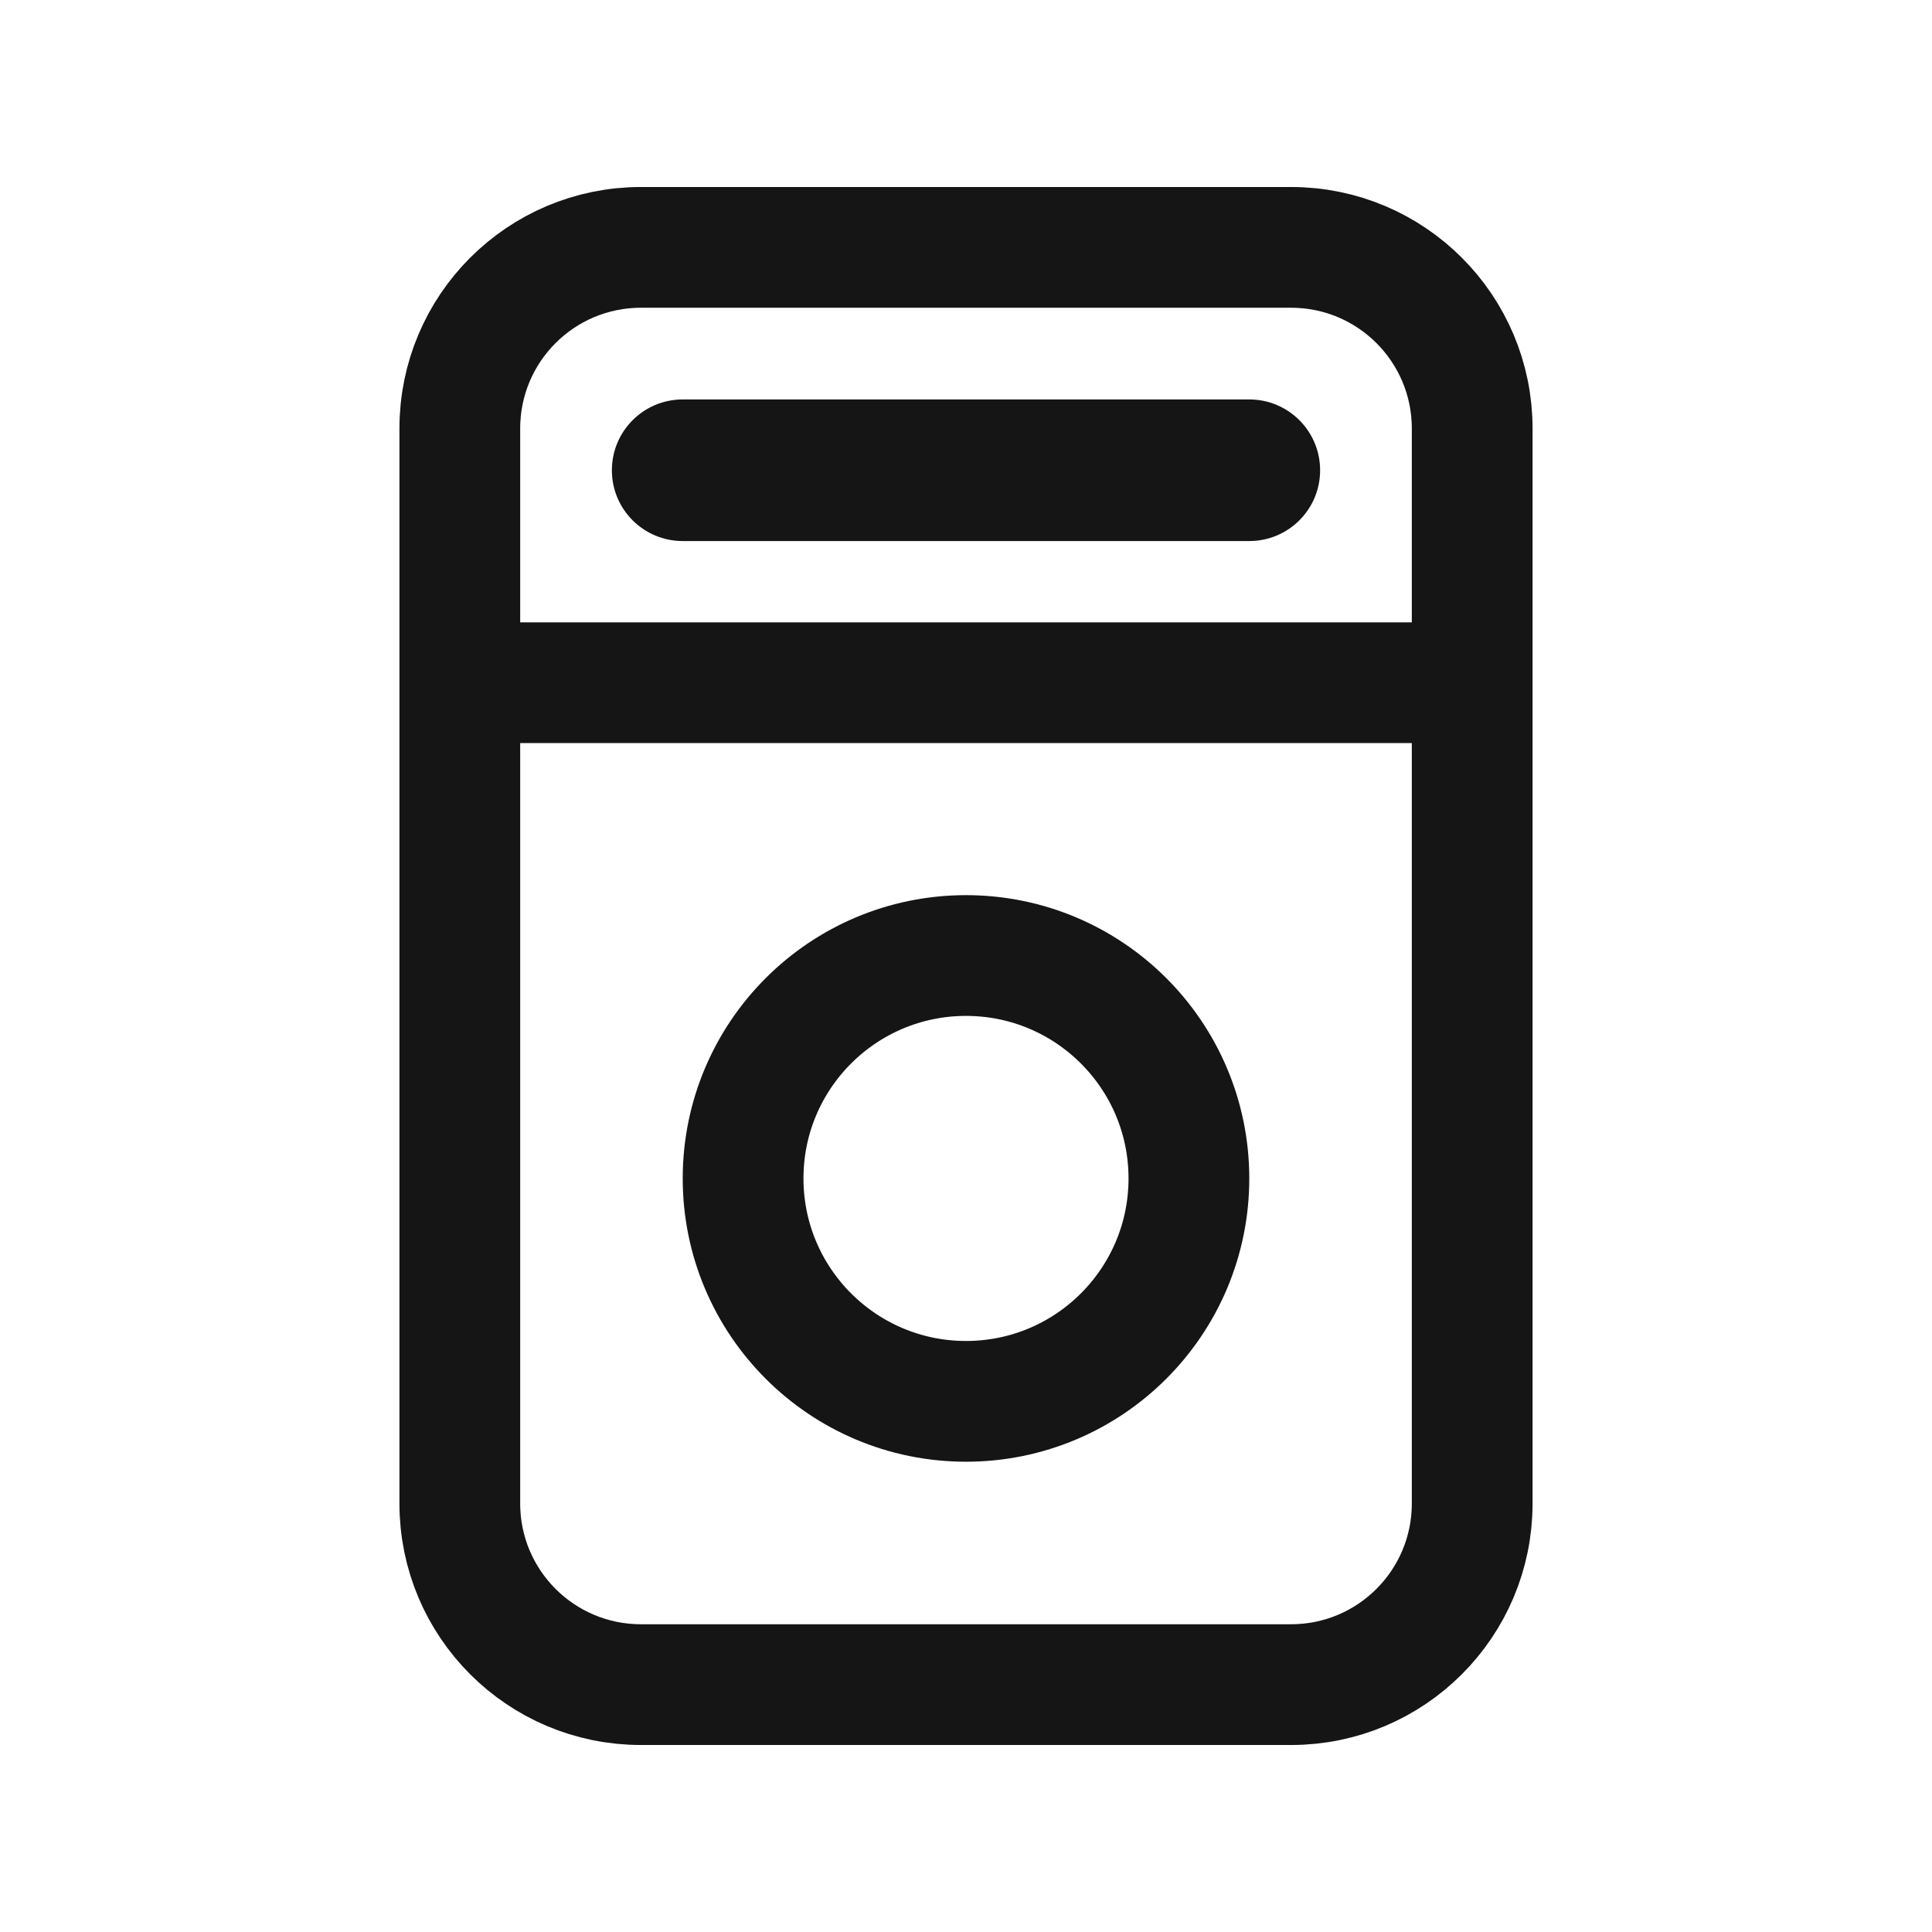 <svg width="24" height="24" viewBox="0 0 24 24" fill="none" xmlns="http://www.w3.org/2000/svg">
<path d="M7.962 3.073H16.038C17.281 3.073 18.288 4.08 18.288 5.323V18.677C18.288 19.92 17.281 20.927 16.038 20.927H7.962C6.719 20.927 5.712 19.92 5.712 18.677V5.323C5.712 4.08 6.719 3.073 7.962 3.073Z" stroke="#151515" stroke-width="1.5"/>
<path d="M7.601 5.842C7.601 5.356 7.995 4.962 8.481 4.962H15.519C16.005 4.962 16.399 5.356 16.399 5.842C16.399 6.328 16.005 6.721 15.519 6.721H8.481C7.995 6.721 7.601 6.328 7.601 5.842Z" fill="#151515"/>
<circle cx="12" cy="14.639" r="2.769" stroke="#151515" stroke-width="1.5"/>
<path d="M5.842 8.481L18.158 8.481" stroke="#151515" stroke-width="1.5" stroke-linecap="round"/>
</svg>
